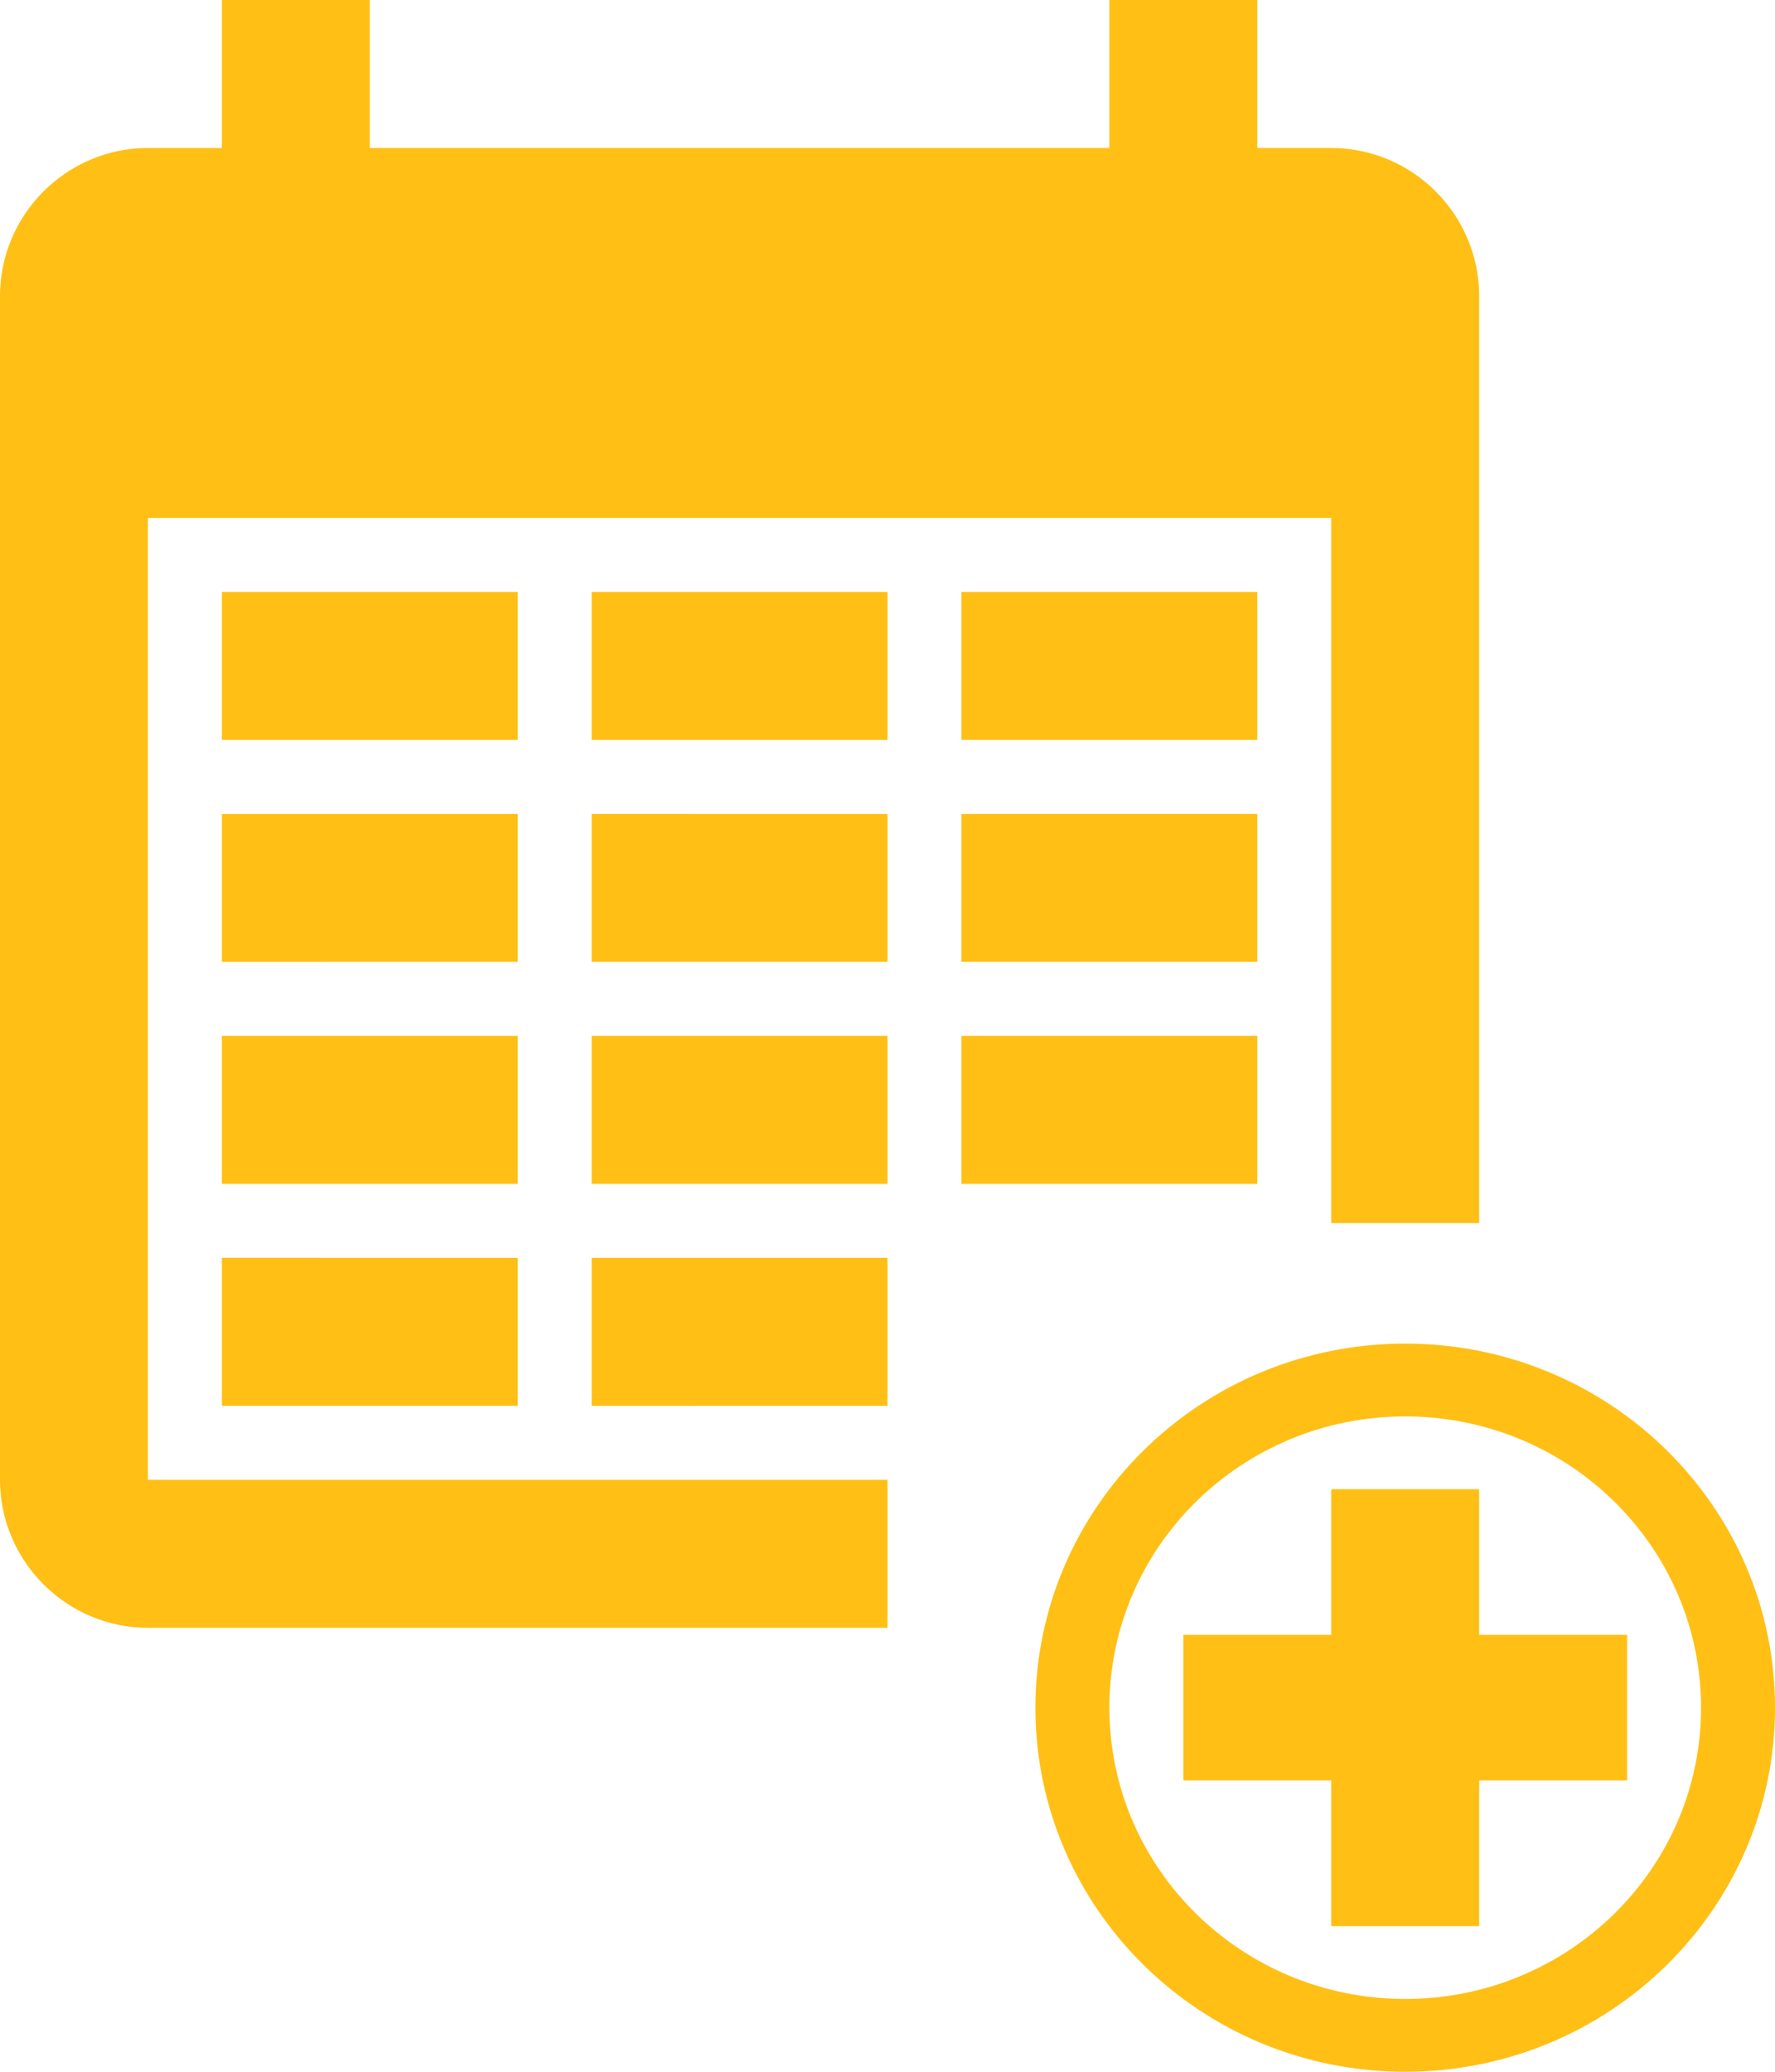 <svg width="24" height="28" viewBox="0 0 24 28" fill="none" xmlns="http://www.w3.org/2000/svg"><path d="M18 2h-1V0h-2v2H5V0H3v2H2C.9 2 0 2.9 0 4v16c0 1.1.9 2 2 2h10v-2H2V7h16v9.53h2V4c0-1.1-.9-2-2-2z" fill="#FFBF15"/><path d="M7 10V8H3v2h4zM7 16v-2H3v2h4zM12 8v2H8V8h4zM17 10V8h-4v2h4zM7 11v2H3v-2h4zM12 13v-2H8v2h4zM17 11v2h-4v-2h4zM12 16v-2H8v2h4zM17 14v2h-4v-2h4zM7 19v-2H3v2h4zM12 17v2H8v-2h4zM20 22.095v-1.968h-2v1.968h-2v1.968h2v1.969h2v-1.969h2v-1.968h-2z" fill="#FFBF15"/><path fill-rule="evenodd" clip-rule="evenodd" d="M14 23.08c0-2.718 2.239-4.921 5-4.921s5 2.203 5 4.92C24 25.797 21.761 28 19 28s-5-2.203-5-4.92zm5 3.936c-2.21 0-4-1.763-4-3.937s1.79-3.936 4-3.936 4 1.762 4 3.936-1.79 3.937-4 3.937z" fill="#FFBF15"/></svg>